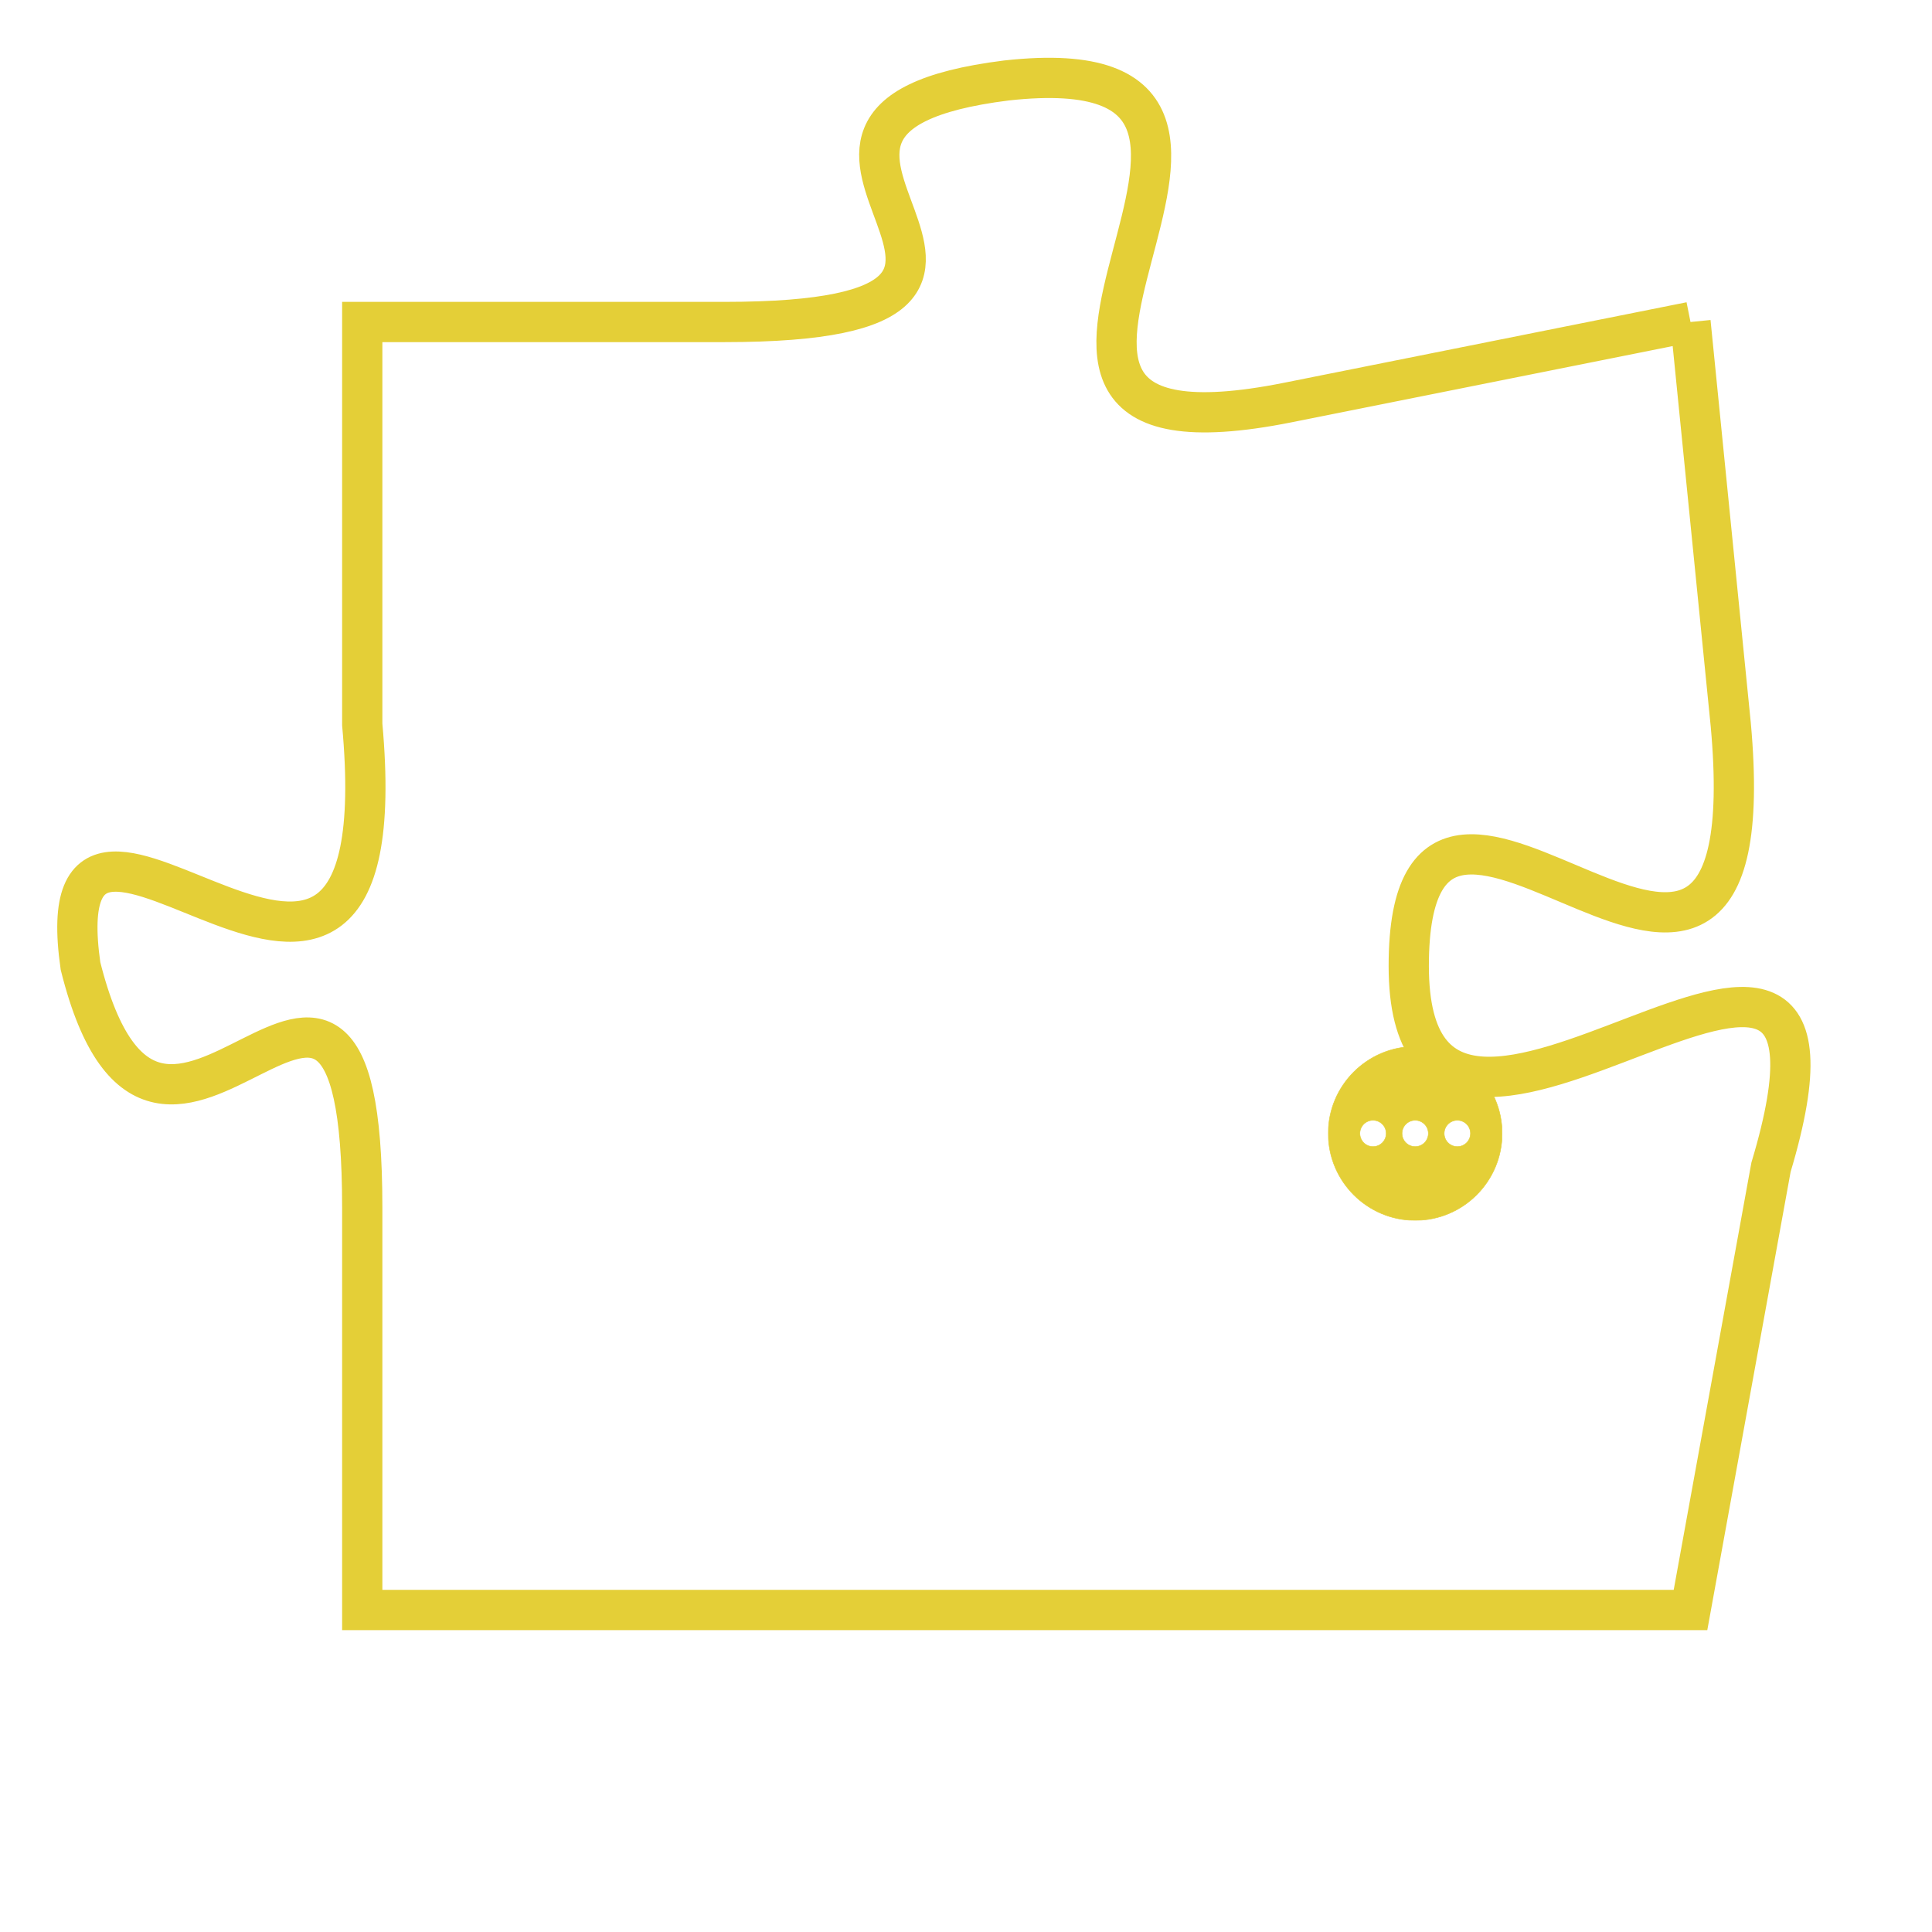 <svg version="1.1" xmlns="http://www.w3.org/2000/svg" xmlns:xlink="http://www.w3.org/1999/xlink" fill="transparent" x="0" y="0" width="350" height="350" preserveAspectRatio="xMinYMin slice"><style type="text/css">.links{fill:transparent;stroke: #E4CF37;}.links:hover{fill:#63D272; opacity:0.4;}</style><defs><g id="allt"><path id="t9676" d="M1881,2368 L1871,2370 C1861,2372 1873,2361 1864,2362 C1856,2363 1867,2368 1857,2368 L1848,2368 1848,2368 L1848,2378 C1849,2389 1840,2377 1841,2384 C1843,2392 1848,2380 1848,2390 L1848,2400 L1848,2400 L1881,2400 1881,2400 L1883,2389 C1886,2379 1874,2392 1874,2384 C1874,2376 1883,2389 1882,2378 L1881,2368"/></g><clipPath id="c" clipRule="evenodd" fill="transparent"><use href="#t9676"/></clipPath></defs><svg viewBox="1839 2360 48 41" preserveAspectRatio="xMinYMin meet"><svg width="4380" height="2430"><g><image crossorigin="anonymous" x="0" y="0" href="https://nftpuzzle.license-token.com/assets/completepuzzle.svg" width="100%" height="100%" /><g class="links"><use href="#t9676"/></g></g></svg><svg x="1872" y="2386" height="9%" width="9%" viewBox="0 0 330 330"><g><a xlink:href="https://nftpuzzle.license-token.com/" class="links"><title>See the most innovative NFT based token software licensing project</title><path fill="#E4CF37" id="more" d="M165,0C74.019,0,0,74.019,0,165s74.019,165,165,165s165-74.019,165-165S255.981,0,165,0z M85,190 c-13.785,0-25-11.215-25-25s11.215-25,25-25s25,11.215,25,25S98.785,190,85,190z M165,190c-13.785,0-25-11.215-25-25 s11.215-25,25-25s25,11.215,25,25S178.785,190,165,190z M245,190c-13.785,0-25-11.215-25-25s11.215-25,25-25 c13.785,0,25,11.215,25,25S258.785,190,245,190z"></path></a></g></svg></svg></svg>